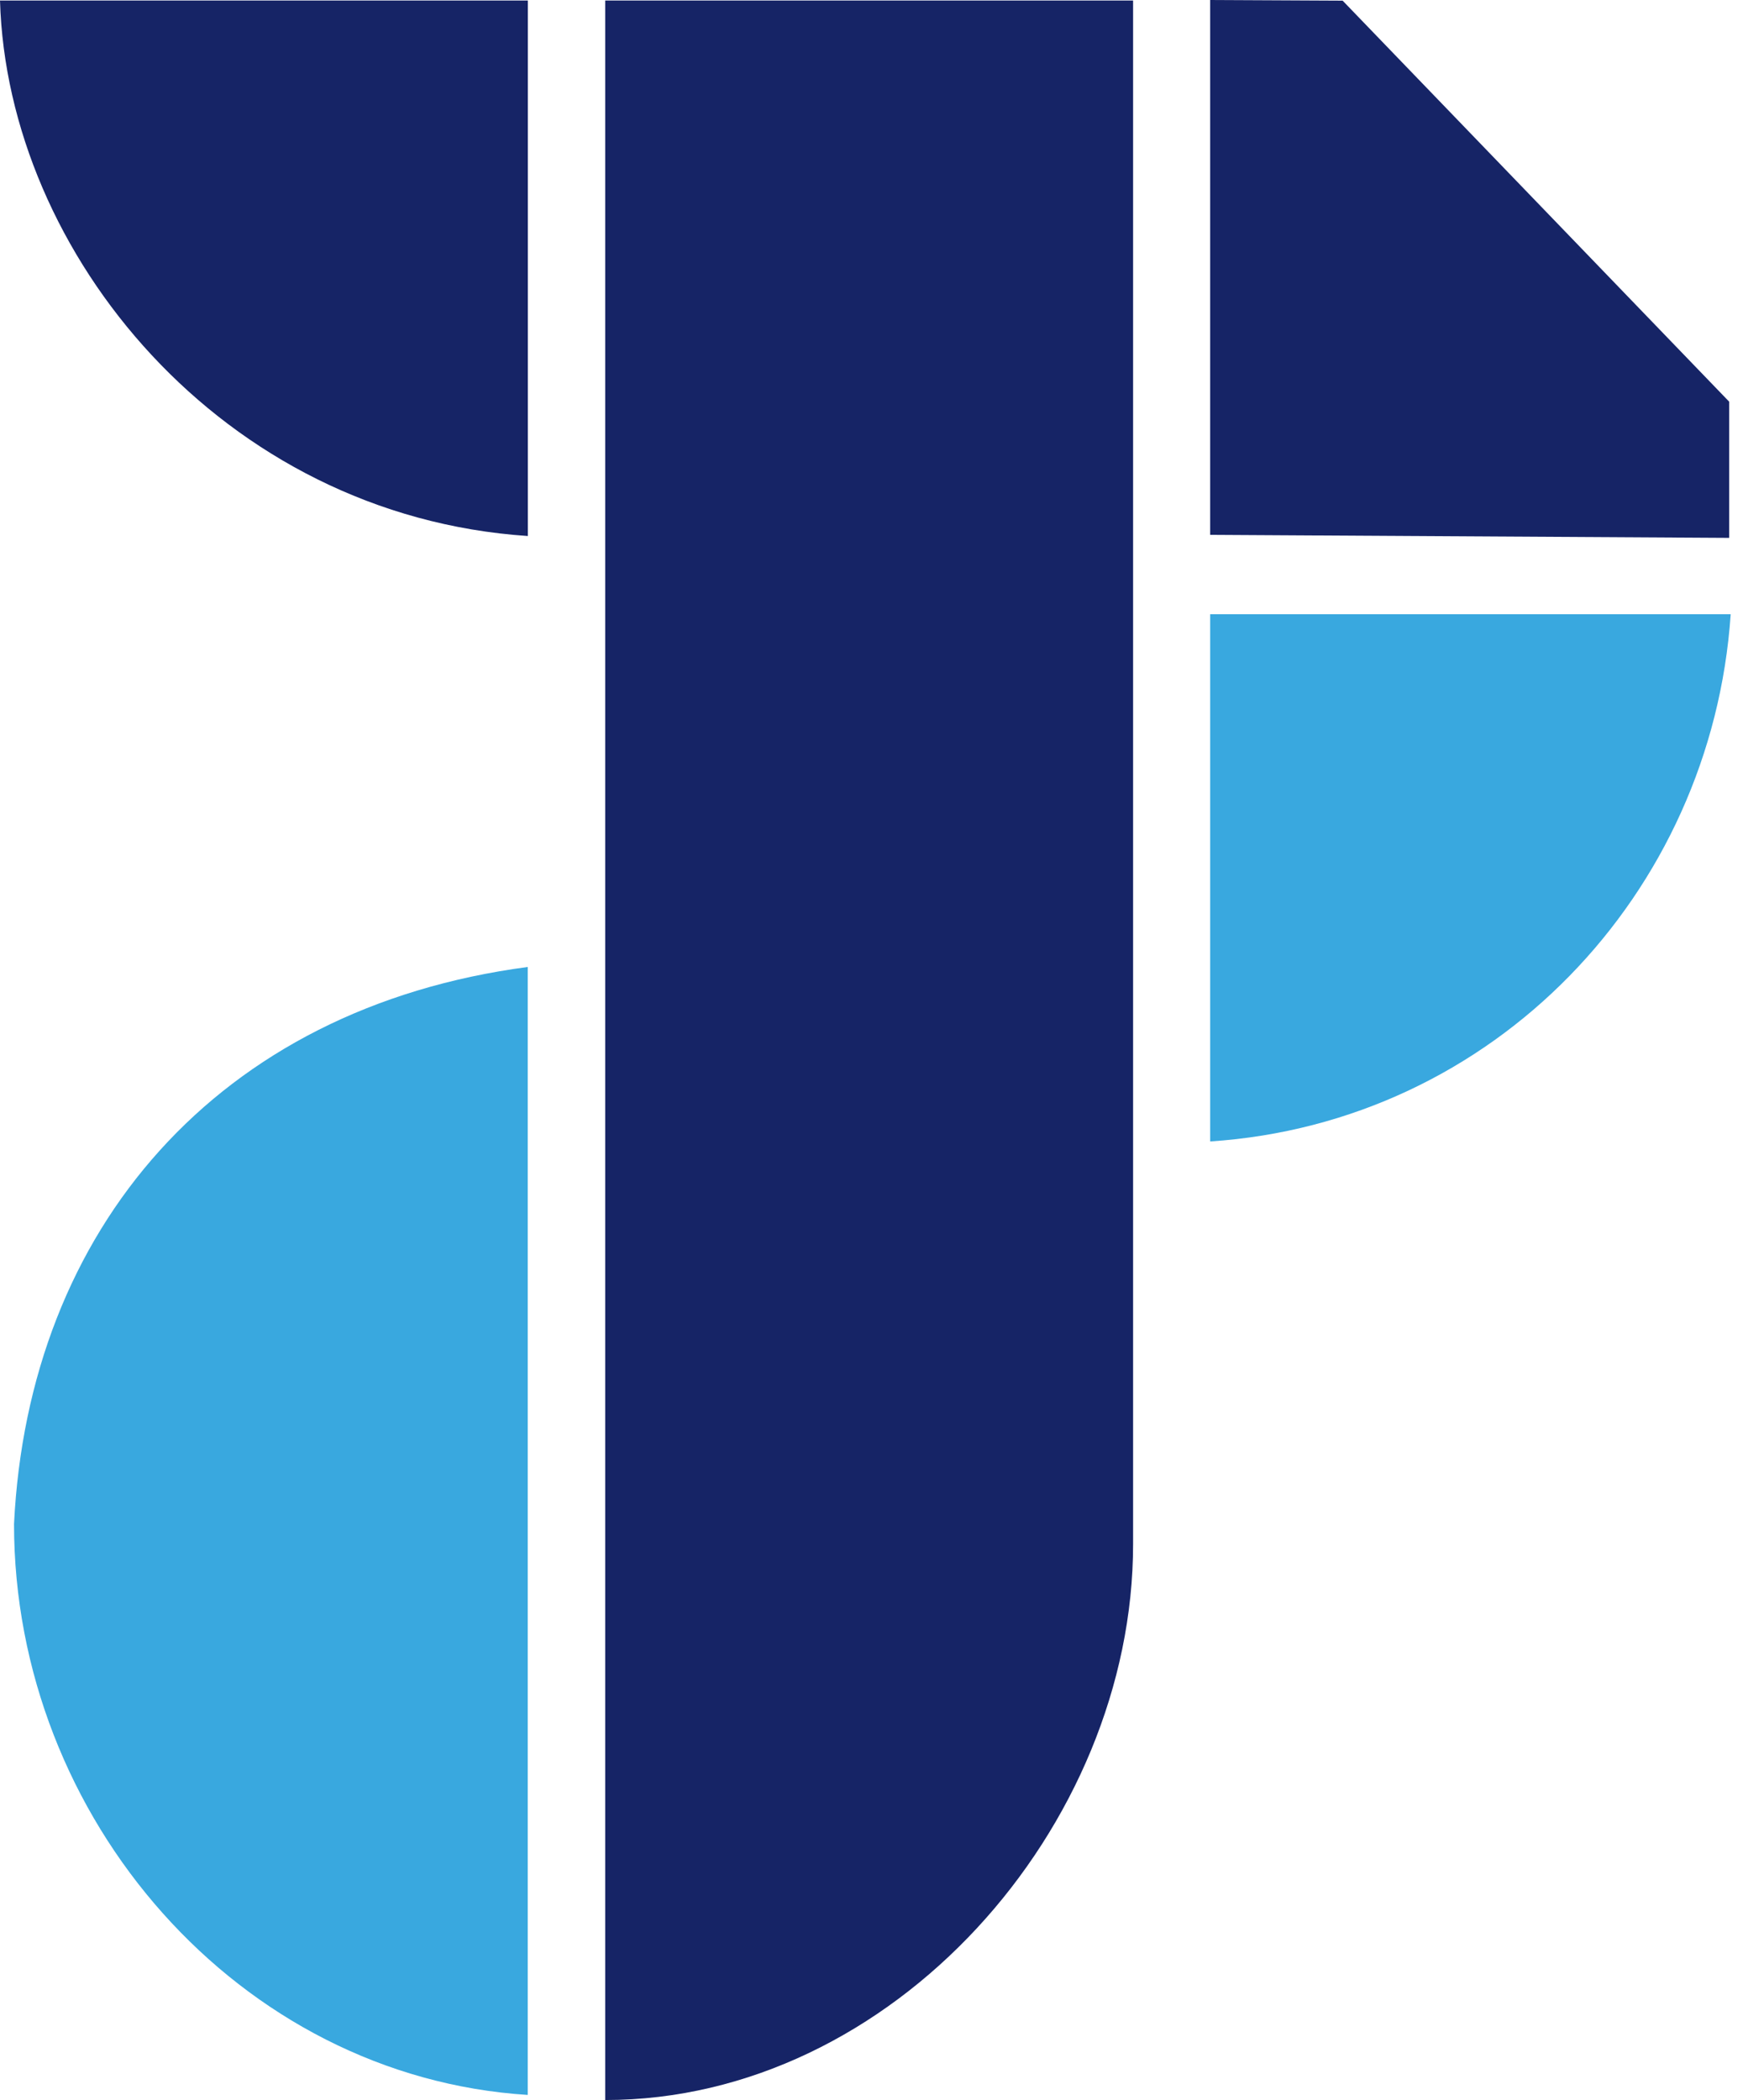 <svg width="83" height="100" viewBox="0 0 83 100" fill="none" xmlns="http://www.w3.org/2000/svg">
<path fill-rule="evenodd" clip-rule="evenodd" d="M25.13 46.046C10.347 48.003 1.352 58.536 0.668 72.57C0.668 86.603 11.388 98.886 25.13 99.757V46.046Z" fill="#39A8DF"/>
<path d="M53.957 0.025H28.821V100C42.512 100 53.957 86.992 53.957 73.528V0.025Z" fill="#162466"/>
<path d="M0 0.025H25.136V25.524C10.567 24.55 0.347 12.06 0 0.025Z" fill="#162466"/>
<path d="M57.626 54.354V29.249H82.414C81.506 42.588 71.123 53.463 57.626 54.354Z" fill="#39A8DF"/>
<path d="M57.626 0V25.468L82.343 25.613V19.129L63.935 0.031L57.626 0Z" fill="#162466"/>
</svg>
